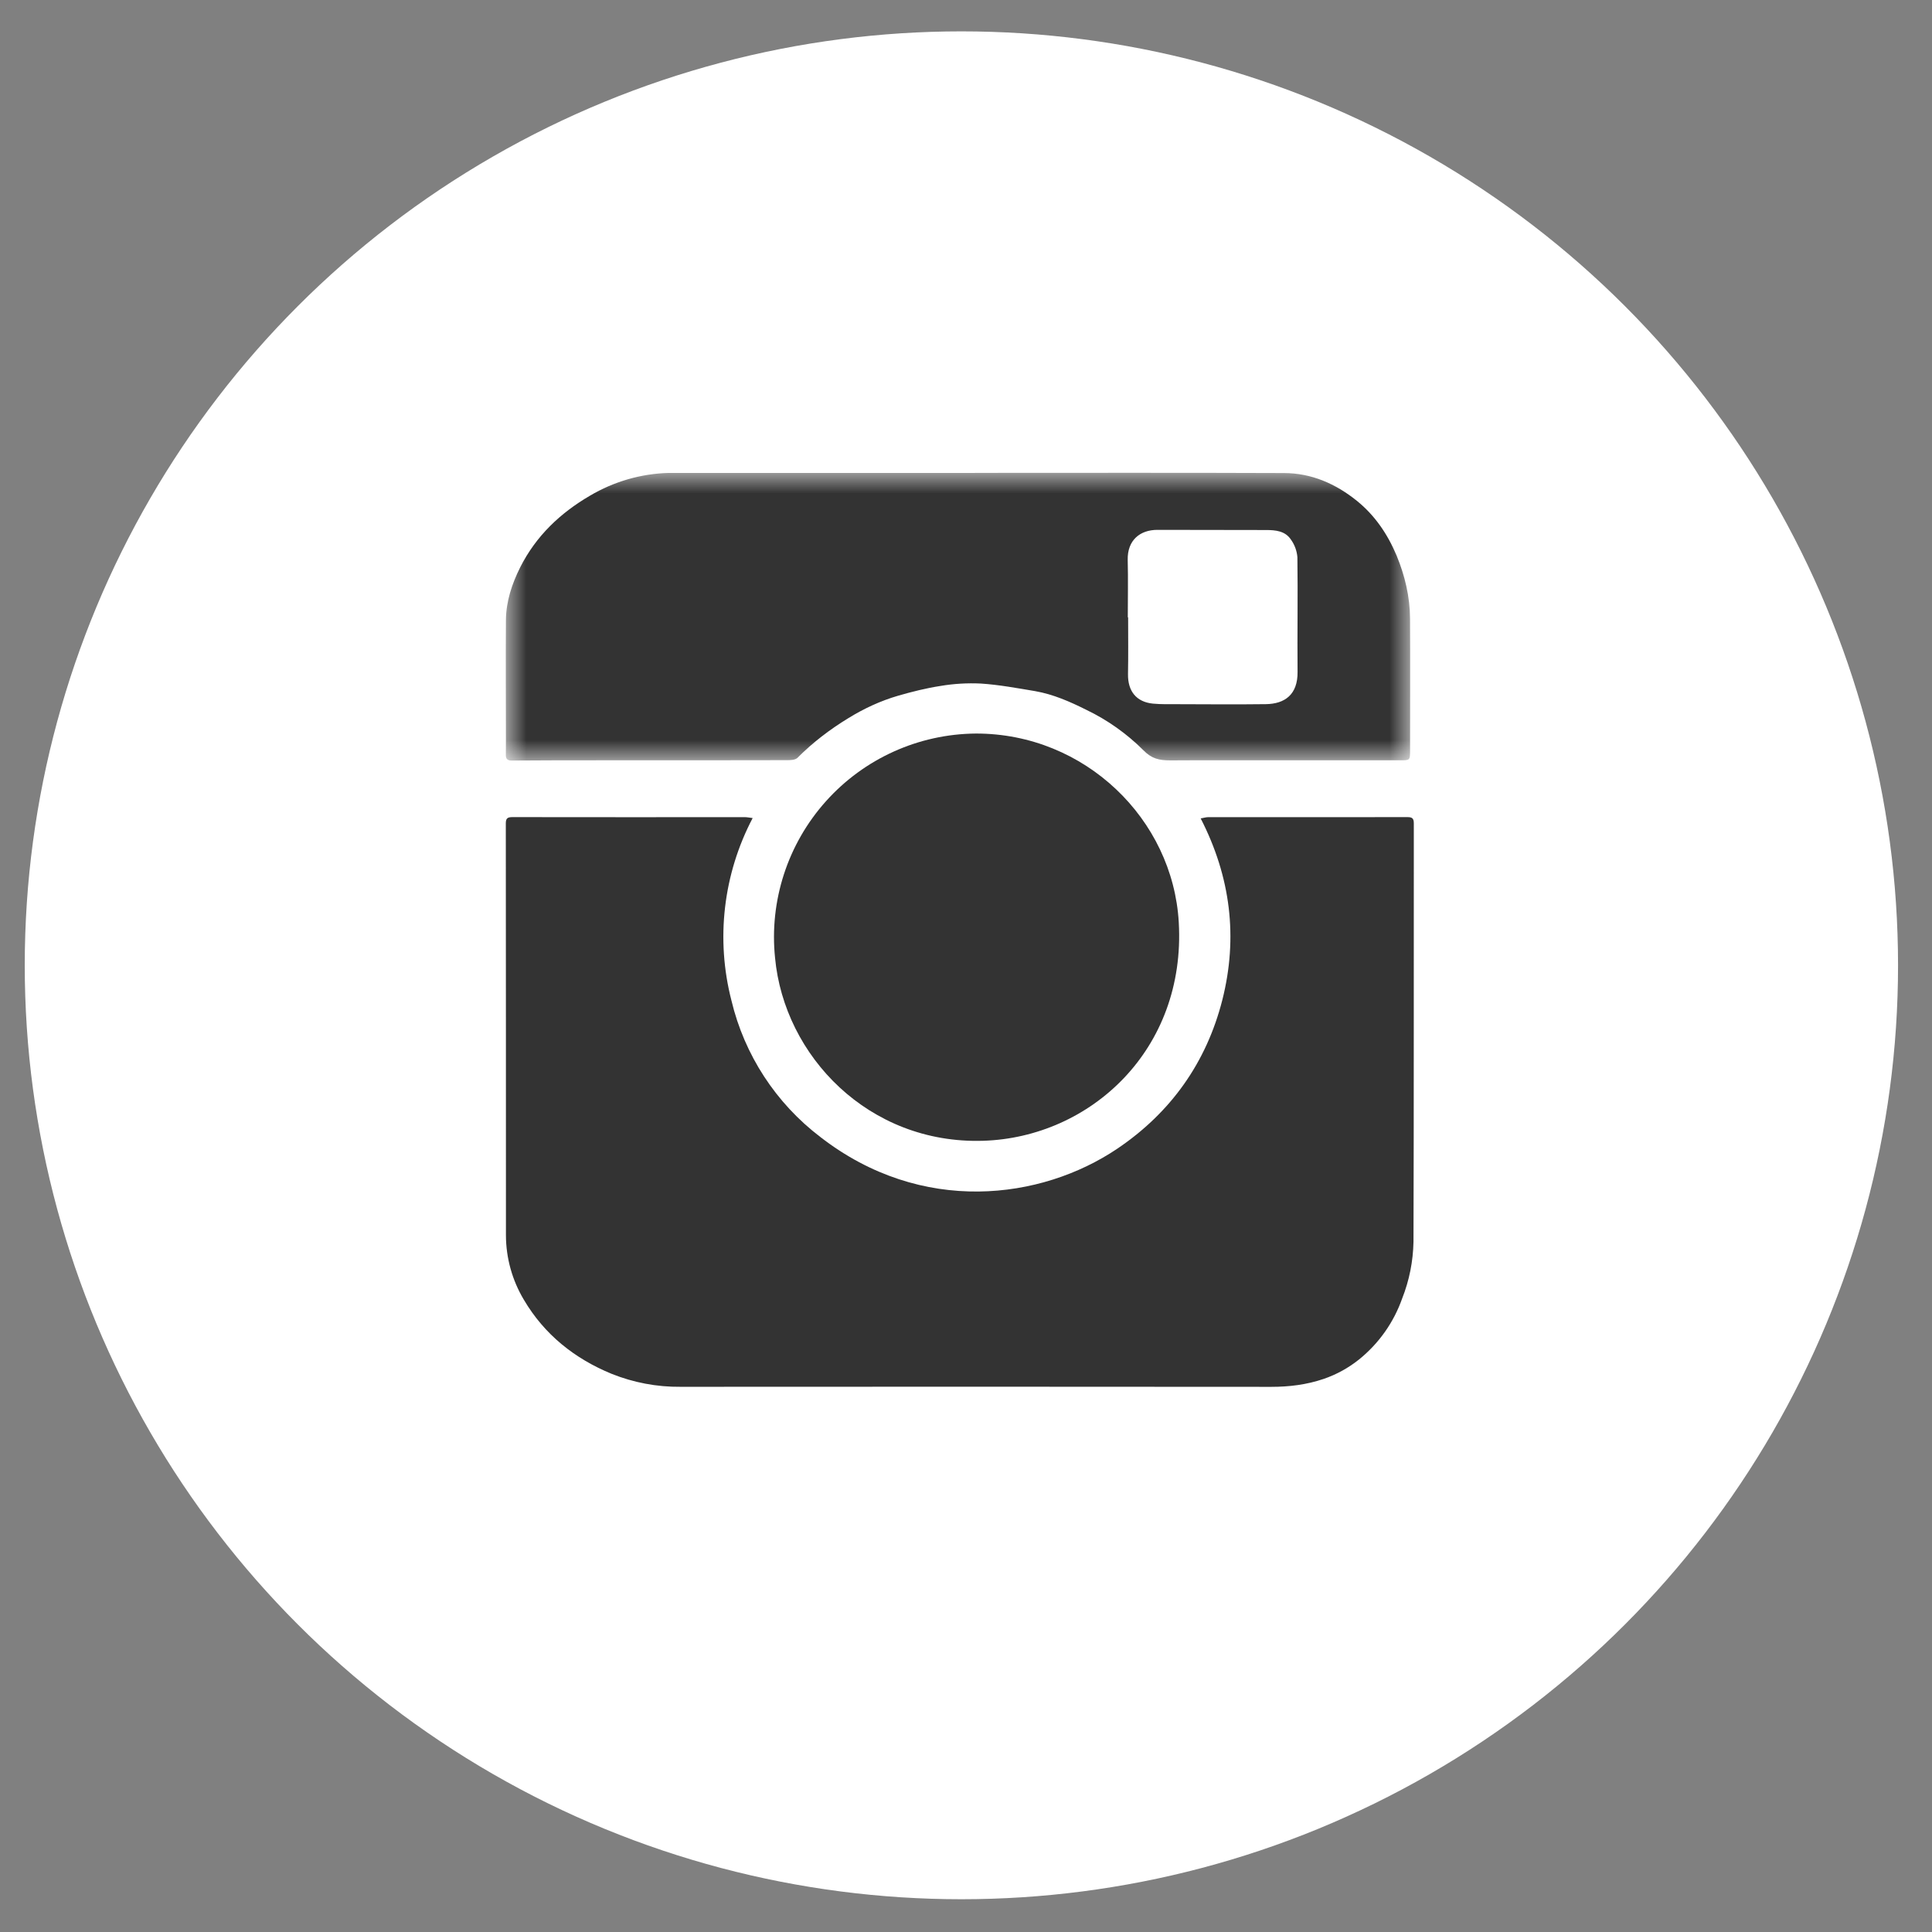 <?xml version="1.0" encoding="UTF-8"?>
<svg width="47px" height="47px" viewBox="0 0 47 47" version="1.1" xmlns="http://www.w3.org/2000/svg" xmlns:xlink="http://www.w3.org/1999/xlink">
    <rect x="0" y="0" width="47" height="47" fill="#808080" stroke="none"/>
    <!-- Generator: Sketch 47.1 (45422) - http://www.bohemiancoding.com/sketch -->
    <title>instagram copy</title>
    <desc>Created with Sketch.</desc>
    <defs>
        <polygon id="path-1" points="22 0 0 0 0 7 22 7"></polygon>
    </defs>
    <g id="Landing" stroke="none" stroke-width="1" fill="none" fill-rule="evenodd">
        <g id="instagram-copy" transform="translate(1, 1)">
            <ellipse id="Oval" stroke="#FFFFFF" stroke-width="2" fill="#FFFFFF" fill-rule="nonzero" cx="22.388" cy="22.483" rx="21.786" ry="21.72"></ellipse>
            <path d="M28.209,18.91 C28.283,18.898 28.337,18.879 28.391,18.879 C30.009,18.879 31.624,18.881 33.24,18.878 C33.354,18.878 33.394,18.91 33.394,19.028 C33.391,22.422 33.397,25.815 33.386,29.21 C33.377,29.683 33.284,30.15 33.11,30.59 C32.905,31.171 32.543,31.683 32.064,32.07 C31.806,32.277 31.514,32.438 31.201,32.545 C30.787,32.686 30.363,32.738 29.927,32.738 C25.138,32.734 20.347,32.733 15.557,32.737 C14.982,32.743 14.412,32.635 13.878,32.421 C12.979,32.051 12.245,31.468 11.745,30.621 C11.461,30.147 11.31,29.605 11.308,29.053 C11.308,25.713 11.308,22.374 11.305,19.031 C11.305,18.906 11.347,18.878 11.468,18.878 C13.35,18.882 15.234,18.879 17.118,18.879 C17.174,18.879 17.23,18.891 17.31,18.901 C16.593,20.266 16.409,21.848 16.794,23.34 C17.11,24.664 17.875,25.837 18.958,26.661 C21.425,28.574 24.335,28.187 26.178,26.946 C27.484,26.066 28.349,24.847 28.736,23.325 C29.12,21.807 28.939,20.33 28.209,18.91" id="Shape" fill="#333333" fill-rule="nonzero"></path>
            <g id="Group" transform="translate(11.305, 10.502)">
                <g id="Clipped">
                    <mask id="mask-2" fill="white">
                        <use xlink:href="#path-1"></use>
                    </mask>
                    <g id="a"></g>
                    <path d="M15.131,3.516 L15.139,3.516 C15.139,3.975 15.145,4.435 15.136,4.895 C15.129,5.31 15.337,5.574 15.741,5.615 C15.942,5.634 16.148,5.629 16.351,5.629 C17.064,5.631 17.776,5.637 18.488,5.628 C18.949,5.622 19.267,5.397 19.261,4.843 C19.253,3.914 19.27,2.982 19.257,2.053 C19.244,1.897 19.189,1.747 19.097,1.621 C18.958,1.414 18.725,1.392 18.497,1.392 C17.615,1.388 16.733,1.392 15.85,1.388 C15.434,1.388 15.117,1.635 15.129,2.122 C15.141,2.586 15.131,3.051 15.131,3.516 L15.131,3.516 Z M11.411,0.002 C13.919,0.002 16.424,-0.004 18.933,0.006 C19.595,0.008 20.183,0.262 20.703,0.681 C21.143,1.036 21.452,1.494 21.67,2.012 C21.871,2.5 21.995,3.014 21.997,3.548 C22.003,4.611 21.998,5.676 21.998,6.74 C21.998,6.999 21.998,6.994 21.743,6.994 L16.665,6.994 L16.165,6.996 C15.891,6.996 15.71,6.954 15.511,6.75 C15.106,6.346 14.638,6.014 14.126,5.768 C13.726,5.568 13.318,5.388 12.876,5.311 C12.439,5.238 11.998,5.156 11.559,5.127 C11.23,5.111 10.9,5.13 10.575,5.185 C10.23,5.238 9.886,5.324 9.546,5.422 C9.12,5.546 8.715,5.733 8.334,5.968 C7.883,6.243 7.467,6.56 7.094,6.935 C7.038,6.989 6.921,6.991 6.834,6.991 C5.335,6.995 3.835,6.994 2.339,6.994 C1.606,6.994 0.873,6.994 0.143,7 C0.037,7 -0,6.959 0.001,6.862 L0.003,6.492 C0.003,5.522 -0.004,4.552 0.003,3.582 C0.007,3.126 0.149,2.701 0.351,2.297 C0.736,1.535 1.327,0.977 2.045,0.558 C2.628,0.212 3.288,0.021 3.964,0.003 L11.412,0.003 L11.412,0.002 L11.411,0.002 Z" id="Shape" fill="#333333" fill-rule="nonzero" mask="url(#mask-2)"></path>
                </g>
            </g>
            <path d="M22.741,16.845 C25.396,16.842 27.533,18.93 27.676,21.438 C27.854,24.538 25.524,26.672 22.915,26.752 C20.133,26.837 18.078,24.689 17.855,22.303 C17.712,20.916 18.161,19.533 19.091,18.494 C20.021,17.454 21.346,16.856 22.741,16.845" id="Shape" fill="#333333" fill-rule="nonzero"></path>
        </g>
    </g>
</svg>